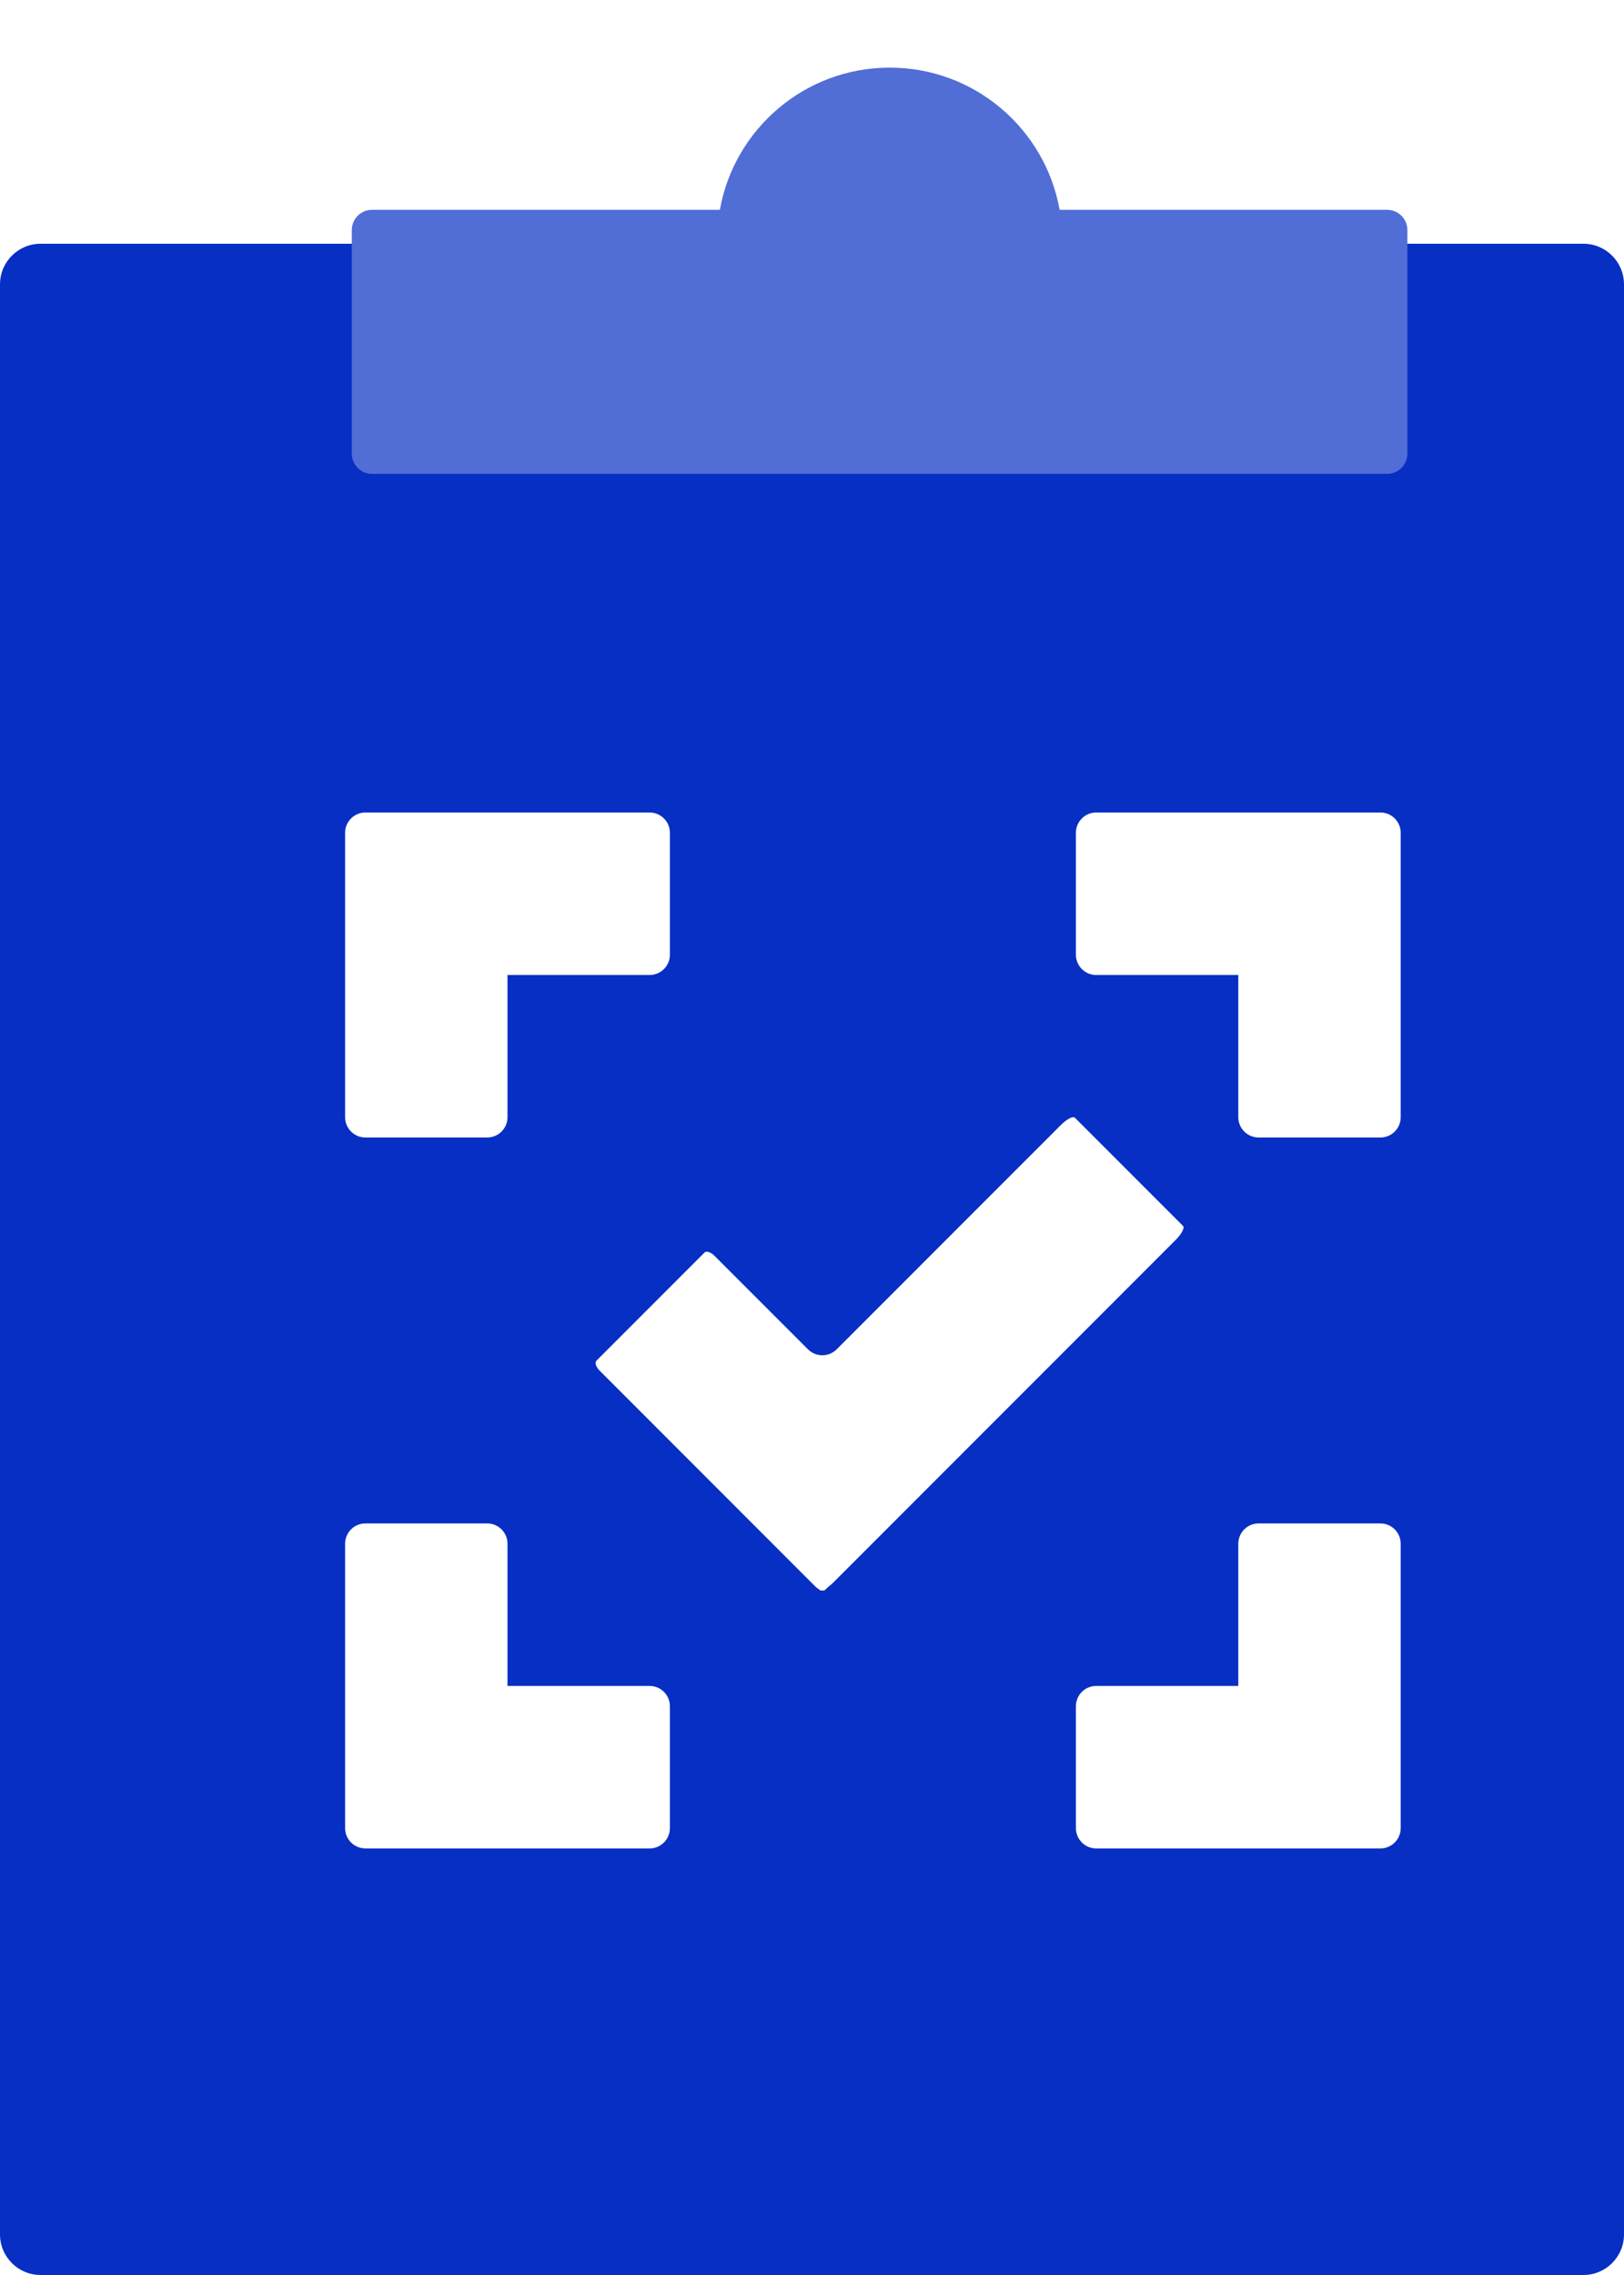 <svg width="200" height="280" viewBox="0 0 200 280" fill="none" xmlns="http://www.w3.org/2000/svg">
<path d="M90 30H195C197.761 30 200 32.239 200 35V275C200 277.761 197.761 280 195 280H5C2.239 280 0 277.761 0 275V35C0 32.239 2.239 30 5 30L90 30Z" fill="#072FC4"/>
<g filter="url(#filter0_d_550_679)">
<path d="M101.25 0C111.706 4.59209e-05 120.399 7.553 122.17 17.5H162.5C163.881 17.5 165 18.619 165 20V47.5C165 48.881 163.881 50 162.5 50H37.5C36.119 50 35 48.881 35 47.5V20C35 18.619 36.119 17.5 37.5 17.5H80.33C82.101 7.552 90.793 9.18482e-07 101.25 0Z" fill="#516DD6"/>
</g>
<g filter="url(#filter1_i_550_679)">
<path d="M123.16 130.951C123.877 130.234 124.643 129.836 124.869 130.062L138.191 143.384C138.418 143.61 138.02 144.376 137.303 145.093L95.122 187.273C94.959 187.436 94.792 187.581 94.63 187.707C94.519 187.793 94.411 187.883 94.312 187.982L94.132 188.163C94.068 188.227 93.978 188.257 93.873 188.259C93.714 188.261 93.524 188.274 93.412 188.162C93.365 188.115 93.311 188.075 93.255 188.038C93.136 187.962 93.017 187.868 92.904 187.756L66.353 161.204C65.901 160.753 65.719 160.202 65.945 159.976L79.267 146.654C79.493 146.428 80.043 146.61 80.494 147.062L92.004 158.571C92.98 159.547 94.563 159.547 95.539 158.571L123.16 130.951Z" fill="white"/>
</g>
<g filter="url(#filter2_i_550_679)">
<path d="M72.5 92.5C73.881 92.5 75 93.619 75 95V110C75 111.381 73.881 112.5 72.5 112.5H55V130C55 131.381 53.881 132.5 52.5 132.5H37.5C36.119 132.5 35 131.381 35 130V95C35 93.706 35.984 92.641 37.244 92.513C37.328 92.504 37.414 92.5 37.5 92.5H72.5Z" fill="white"/>
</g>
<g filter="url(#filter3_i_550_679)">
<path d="M35 182.5C35 181.119 36.119 180 37.5 180L52.5 180C53.881 180 55 181.119 55 182.5L55 200L72.5 200C73.881 200 75 201.119 75 202.5L75 217.5C75 218.881 73.881 220 72.5 220L37.5 220C36.637 220 35.876 219.563 35.427 218.898C35.337 218.765 35.26 218.623 35.196 218.474C35.165 218.399 35.137 218.322 35.112 218.243C35.064 218.087 35.03 217.924 35.013 217.756C35.004 217.672 35 217.586 35 217.5L35 182.5Z" fill="white"/>
</g>
<g filter="url(#filter4_i_550_679)">
<path d="M165 130C165 131.381 163.881 132.5 162.5 132.5L147.5 132.5C146.119 132.5 145 131.381 145 130L145 112.5L127.5 112.5C126.119 112.5 125 111.381 125 110L125 95C125 93.619 126.119 92.5 127.5 92.5L162.5 92.5C163.622 92.5 164.571 93.239 164.888 94.257C164.961 94.492 165 94.741 165 95L165 130Z" fill="white"/>
</g>
<g filter="url(#filter5_i_550_679)">
<path d="M127.5 220C126.119 220 125 218.881 125 217.5L125 202.5C125 201.119 126.119 200 127.5 200L145 200L145 182.5C145 181.119 146.119 180 147.5 180L162.5 180C163.881 180 165 181.119 165 182.5L165 217.5C165 218.622 164.261 219.571 163.243 219.888C163.008 219.961 162.759 220 162.5 220L127.5 220Z" fill="white"/>
</g>
<defs>
<filter id="filter0_d_550_679" x="35" y="0" width="146.647" height="66.647" filterUnits="userSpaceOnUse" color-interpolation-filters="sRGB">
<feFlood flood-opacity="0" result="BackgroundImageFix"/>
<feColorMatrix in="SourceAlpha" type="matrix" values="0 0 0 0 0 0 0 0 0 0 0 0 0 0 0 0 0 0 127 0" result="hardAlpha"/>
<feOffset dx="8.324" dy="8.324"/>
<feGaussianBlur stdDeviation="4.162"/>
<feComposite in2="hardAlpha" operator="out"/>
<feColorMatrix type="matrix" values="0 0 0 0 0 0 0 0 0 0 0 0 0 0 0 0 0 0 0.1 0"/>
<feBlend mode="normal" in2="BackgroundImageFix" result="effect1_dropShadow_550_679"/>
<feBlend mode="normal" in="SourceGraphic" in2="effect1_dropShadow_550_679" result="shape"/>
</filter>
<filter id="filter1_i_550_679" x="65.848" y="129.999" width="79.907" height="65.761" filterUnits="userSpaceOnUse" color-interpolation-filters="sRGB">
<feFlood flood-opacity="0" result="BackgroundImageFix"/>
<feBlend mode="normal" in="SourceGraphic" in2="BackgroundImageFix" result="shape"/>
<feColorMatrix in="SourceAlpha" type="matrix" values="0 0 0 0 0 0 0 0 0 0 0 0 0 0 0 0 0 0 127 0" result="hardAlpha"/>
<feOffset dx="7.5" dy="7.5"/>
<feGaussianBlur stdDeviation="3.75"/>
<feComposite in2="hardAlpha" operator="arithmetic" k2="-1" k3="1"/>
<feColorMatrix type="matrix" values="0 0 0 0 0 0 0 0 0 0 0 0 0 0 0 0 0 0 0.15 0"/>
<feBlend mode="normal" in2="shape" result="effect1_innerShadow_550_679"/>
</filter>
<filter id="filter2_i_550_679" x="35" y="92.5" width="47.5" height="47.5" filterUnits="userSpaceOnUse" color-interpolation-filters="sRGB">
<feFlood flood-opacity="0" result="BackgroundImageFix"/>
<feBlend mode="normal" in="SourceGraphic" in2="BackgroundImageFix" result="shape"/>
<feColorMatrix in="SourceAlpha" type="matrix" values="0 0 0 0 0 0 0 0 0 0 0 0 0 0 0 0 0 0 127 0" result="hardAlpha"/>
<feOffset dx="7.5" dy="7.5"/>
<feGaussianBlur stdDeviation="3.75"/>
<feComposite in2="hardAlpha" operator="arithmetic" k2="-1" k3="1"/>
<feColorMatrix type="matrix" values="0 0 0 0 0 0 0 0 0 0 0 0 0 0 0 0 0 0 0.15 0"/>
<feBlend mode="normal" in2="shape" result="effect1_innerShadow_550_679"/>
</filter>
<filter id="filter3_i_550_679" x="35" y="180" width="47.5" height="47.5" filterUnits="userSpaceOnUse" color-interpolation-filters="sRGB">
<feFlood flood-opacity="0" result="BackgroundImageFix"/>
<feBlend mode="normal" in="SourceGraphic" in2="BackgroundImageFix" result="shape"/>
<feColorMatrix in="SourceAlpha" type="matrix" values="0 0 0 0 0 0 0 0 0 0 0 0 0 0 0 0 0 0 127 0" result="hardAlpha"/>
<feOffset dx="7.5" dy="7.5"/>
<feGaussianBlur stdDeviation="3.75"/>
<feComposite in2="hardAlpha" operator="arithmetic" k2="-1" k3="1"/>
<feColorMatrix type="matrix" values="0 0 0 0 0 0 0 0 0 0 0 0 0 0 0 0 0 0 0.15 0"/>
<feBlend mode="normal" in2="shape" result="effect1_innerShadow_550_679"/>
</filter>
<filter id="filter4_i_550_679" x="125" y="92.5" width="47.5" height="47.5" filterUnits="userSpaceOnUse" color-interpolation-filters="sRGB">
<feFlood flood-opacity="0" result="BackgroundImageFix"/>
<feBlend mode="normal" in="SourceGraphic" in2="BackgroundImageFix" result="shape"/>
<feColorMatrix in="SourceAlpha" type="matrix" values="0 0 0 0 0 0 0 0 0 0 0 0 0 0 0 0 0 0 127 0" result="hardAlpha"/>
<feOffset dx="7.5" dy="7.5"/>
<feGaussianBlur stdDeviation="3.75"/>
<feComposite in2="hardAlpha" operator="arithmetic" k2="-1" k3="1"/>
<feColorMatrix type="matrix" values="0 0 0 0 0 0 0 0 0 0 0 0 0 0 0 0 0 0 0.15 0"/>
<feBlend mode="normal" in2="shape" result="effect1_innerShadow_550_679"/>
</filter>
<filter id="filter5_i_550_679" x="125" y="180" width="47.5" height="47.5" filterUnits="userSpaceOnUse" color-interpolation-filters="sRGB">
<feFlood flood-opacity="0" result="BackgroundImageFix"/>
<feBlend mode="normal" in="SourceGraphic" in2="BackgroundImageFix" result="shape"/>
<feColorMatrix in="SourceAlpha" type="matrix" values="0 0 0 0 0 0 0 0 0 0 0 0 0 0 0 0 0 0 127 0" result="hardAlpha"/>
<feOffset dx="7.5" dy="7.5"/>
<feGaussianBlur stdDeviation="3.75"/>
<feComposite in2="hardAlpha" operator="arithmetic" k2="-1" k3="1"/>
<feColorMatrix type="matrix" values="0 0 0 0 0 0 0 0 0 0 0 0 0 0 0 0 0 0 0.15 0"/>
<feBlend mode="normal" in2="shape" result="effect1_innerShadow_550_679"/>
</filter>
</defs>
</svg>
